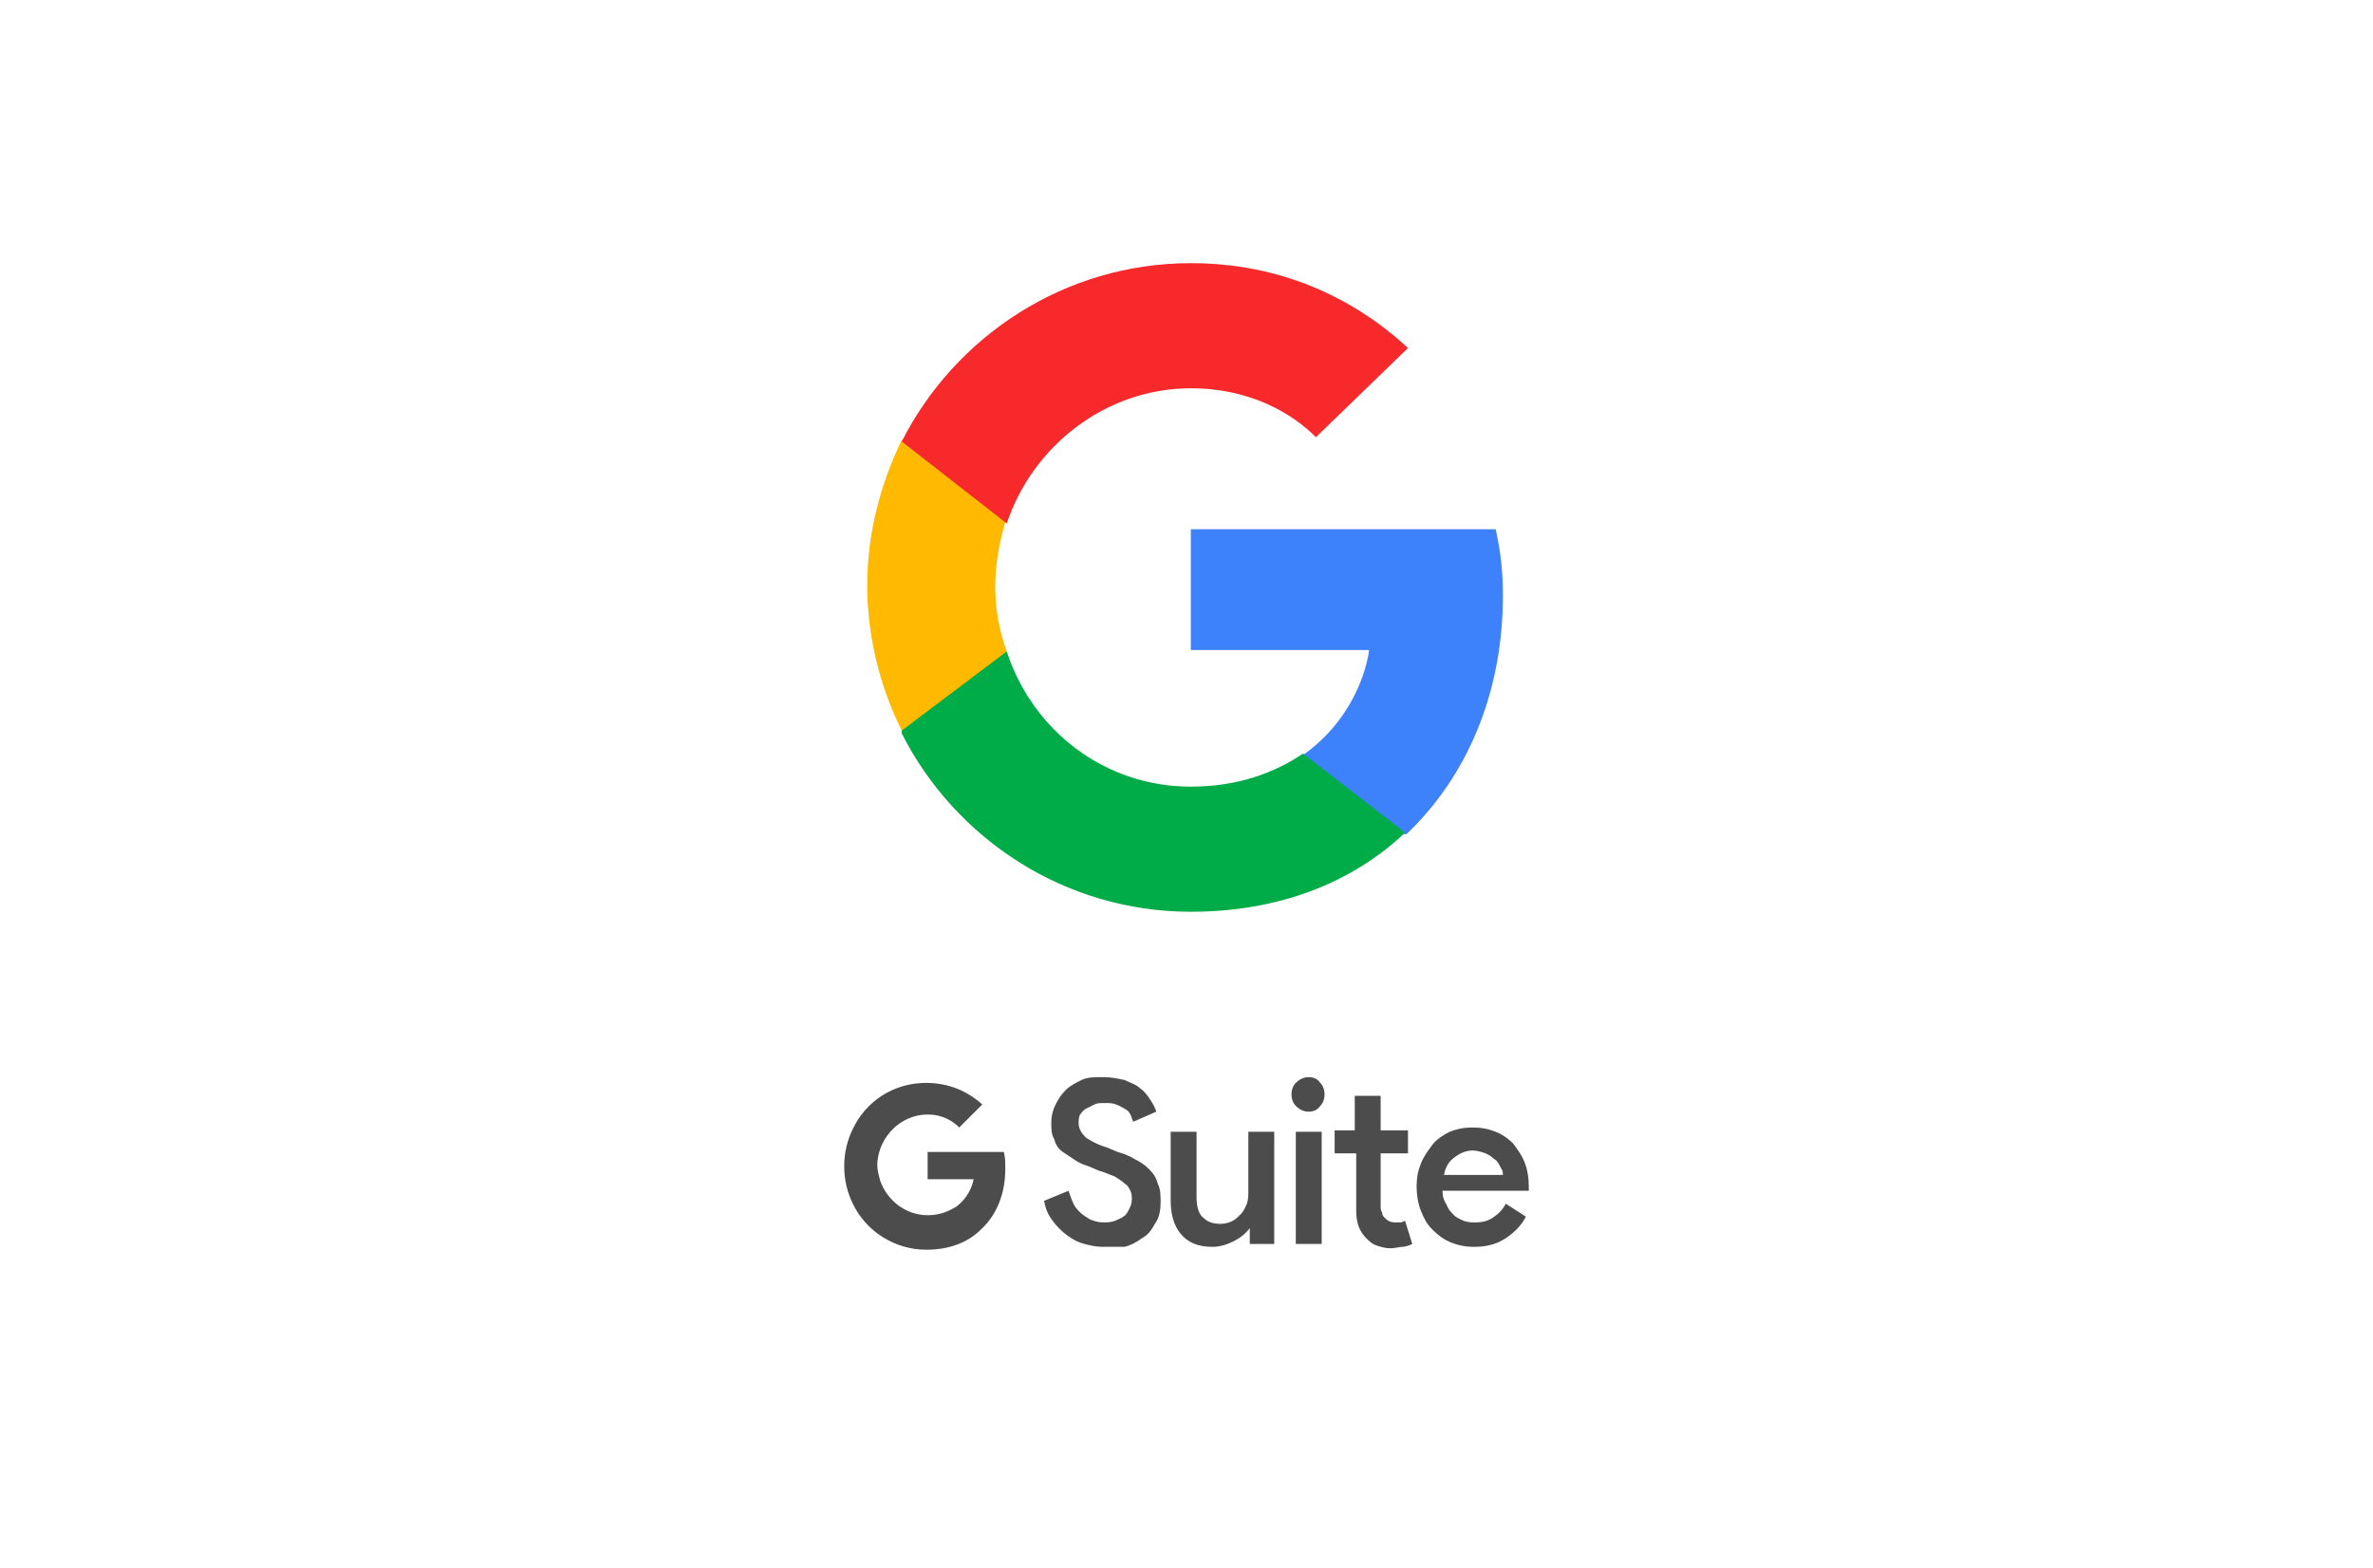 <svg version="1.1" id="Layer_1" xmlns="http://www.w3.org/2000/svg" x="0" y="0" viewBox="0 0 165 109" xml:space="preserve"><style>.st26{fill:#4c4c4c}</style><path class="st26" d="M76.7 86.7c-.5 0-.9-.1-1.3-.2s-.8-.3-1.2-.6c-.4-.3-.7-.6-1-1-.3-.4-.5-.8-.6-1.4l1.7-.7c.1.3.2.6.3.8.1.3.3.5.5.7.2.2.4.3.7.5.3.1.5.2.9.2.3 0 .5 0 .8-.1.2-.1.5-.2.6-.3.2-.1.3-.3.4-.5.1-.2.2-.4.2-.7 0-.2 0-.4-.1-.6-.1-.2-.2-.4-.4-.5-.2-.2-.4-.3-.7-.5-.3-.1-.7-.3-1.1-.4l-.7-.3c-.3-.1-.6-.2-.9-.4l-.9-.6c-.3-.2-.5-.5-.6-.9-.2-.3-.2-.7-.2-1.2 0-.4.1-.8.3-1.2.2-.4.4-.7.7-1 .3-.3.7-.5 1.1-.7.4-.2.9-.2 1.5-.2s1 .1 1.5.2c.4.2.8.3 1.1.6.3.2.5.5.7.8.2.3.3.5.4.8l-1.6.7c-.1-.2-.1-.3-.2-.5s-.2-.3-.4-.4c-.2-.1-.3-.2-.6-.3-.2-.1-.5-.1-.8-.1-.3 0-.5 0-.7.1l-.6.3c-.2.1-.3.3-.4.4-.1.2-.1.4-.1.6 0 .4.2.7.5 1 .3.2.8.5 1.5.7l.7.3c.4.1.9.3 1.2.5.4.2.7.4 1 .7.3.3.5.6.6 1 .2.4.2.8.2 1.3 0 .6-.1 1.1-.4 1.5-.2.4-.5.8-.9 1-.4.3-.8.5-1.2.6h-1.5zM86.9 85.4c-.3.4-.7.7-1.1.9-.4.2-.9.4-1.5.4-1 0-1.7-.3-2.2-.9-.5-.6-.7-1.4-.7-2.3v-4.8h1.8v4.6c0 .7.2 1.2.5 1.4.3.3.7.4 1.2.4.3 0 .6-.1.8-.2.2-.1.4-.3.6-.5.2-.2.3-.5.4-.7.1-.3.1-.6.1-.9v-4.1h1.8v7.8h-1.7v-1.1zM91 77.3c-.3 0-.6-.1-.9-.4-.2-.2-.3-.5-.3-.8 0-.3.1-.6.3-.8.2-.2.5-.4.9-.4.3 0 .6.1.8.4.2.2.3.5.3.8 0 .3-.1.6-.3.8-.2.3-.5.4-.8.4zm-.9 9.2v-7.8h1.8v7.8h-1.8zM94.2 80.2h-1.4v-1.6h1.4v-2.4H96v2.4h1.9v1.6H96v3.6c0 .2 0 .4.1.5 0 .2.1.3.2.4.2.2.4.3.7.3h.4c.1 0 .2-.1.3-.1l.5 1.6c-.2.1-.5.2-.7.2-.2 0-.5.1-.8.1-.4 0-.7-.1-1-.2-.3-.1-.5-.3-.7-.5-.5-.5-.7-1.1-.7-1.9v-4zM106.1 84.6c-.3.6-.8 1.1-1.4 1.5-.6.4-1.3.6-2.2.6-.6 0-1.1-.1-1.6-.3-.5-.2-.9-.5-1.3-.9s-.6-.8-.8-1.3c-.2-.5-.3-1.1-.3-1.7 0-.6.1-1.1.3-1.6.2-.5.5-.9.8-1.3.3-.4.8-.7 1.2-.9.5-.2 1-.3 1.6-.3.6 0 1.1.1 1.6.3.5.2.9.5 1.2.8.3.4.6.8.8 1.3.2.5.3 1.1.3 1.7V82.8h-6c0 .4.1.7.3 1 .1.3.3.5.5.7.2.2.5.3.7.4.3.1.5.1.8.1.5 0 .9-.1 1.3-.4.3-.2.6-.5.8-.9l1.4.9zm-1.6-3c0-.2-.1-.3-.2-.5s-.2-.4-.4-.5c-.2-.2-.4-.3-.6-.4-.3-.1-.6-.2-.9-.2-.5 0-.9.2-1.3.5s-.6.7-.7 1.2h4.1z"/><g><path d="M104.5 41.4c0-1.9-.2-3.2-.5-4.6H82.8v8.4h12.4c-.3 2.1-1.6 5.2-4.6 7.3v.3l6.7 5.2h.5c4.2-4 6.7-9.8 6.7-16.6" fill="#3d81fb"/><path d="M82.8 63.4c6.1 0 11.2-2 14.9-5.5l-7.1-5.5c-1.9 1.3-4.5 2.3-7.8 2.3-6 0-11-3.9-12.8-9.4h-.3l-7 5.4v.3c3.7 7.3 11.3 12.4 20.1 12.4" fill="#00ac47"/><path d="M70 45.3c-.5-1.4-.8-2.9-.8-4.5s.3-3.1.7-4.5V36l-7-5.5-.2.1c-1.5 3.1-2.4 6.5-2.4 10.1 0 3.6.9 7.1 2.4 10.1l7.3-5.5" fill="#ffba00"/><path d="M82.8 27c4.2 0 7.1 1.8 8.7 3.4l6.4-6.2c-3.9-3.6-9-5.9-15.1-5.9-8.8 0-16.4 5.1-20.1 12.4l7.3 5.7C71.8 31 76.9 27 82.8 27" fill="#f7292a"/></g><g><path class="st26" d="M64.5 79.8V82h3.2c-.1.5-.4 1.3-1.2 1.9-.5.3-1.1.6-2 .6-1.5 0-2.8-1-3.3-2.4-.1-.4-.2-.7-.2-1.1 0-.4.1-.8.2-1.1.5-1.4 1.8-2.4 3.3-2.4 1.1 0 1.8.5 2.2.9l1.6-1.6c-1-.9-2.3-1.5-3.9-1.5-2.3 0-4.2 1.3-5.1 3.2-.4.8-.6 1.7-.6 2.6s.2 1.8.6 2.6c.9 1.9 2.9 3.2 5.1 3.2 1.6 0 2.9-.5 3.8-1.4 1.1-1 1.7-2.5 1.7-4.2 0-.5 0-.8-.1-1.2h-5.3z"/></g></svg>